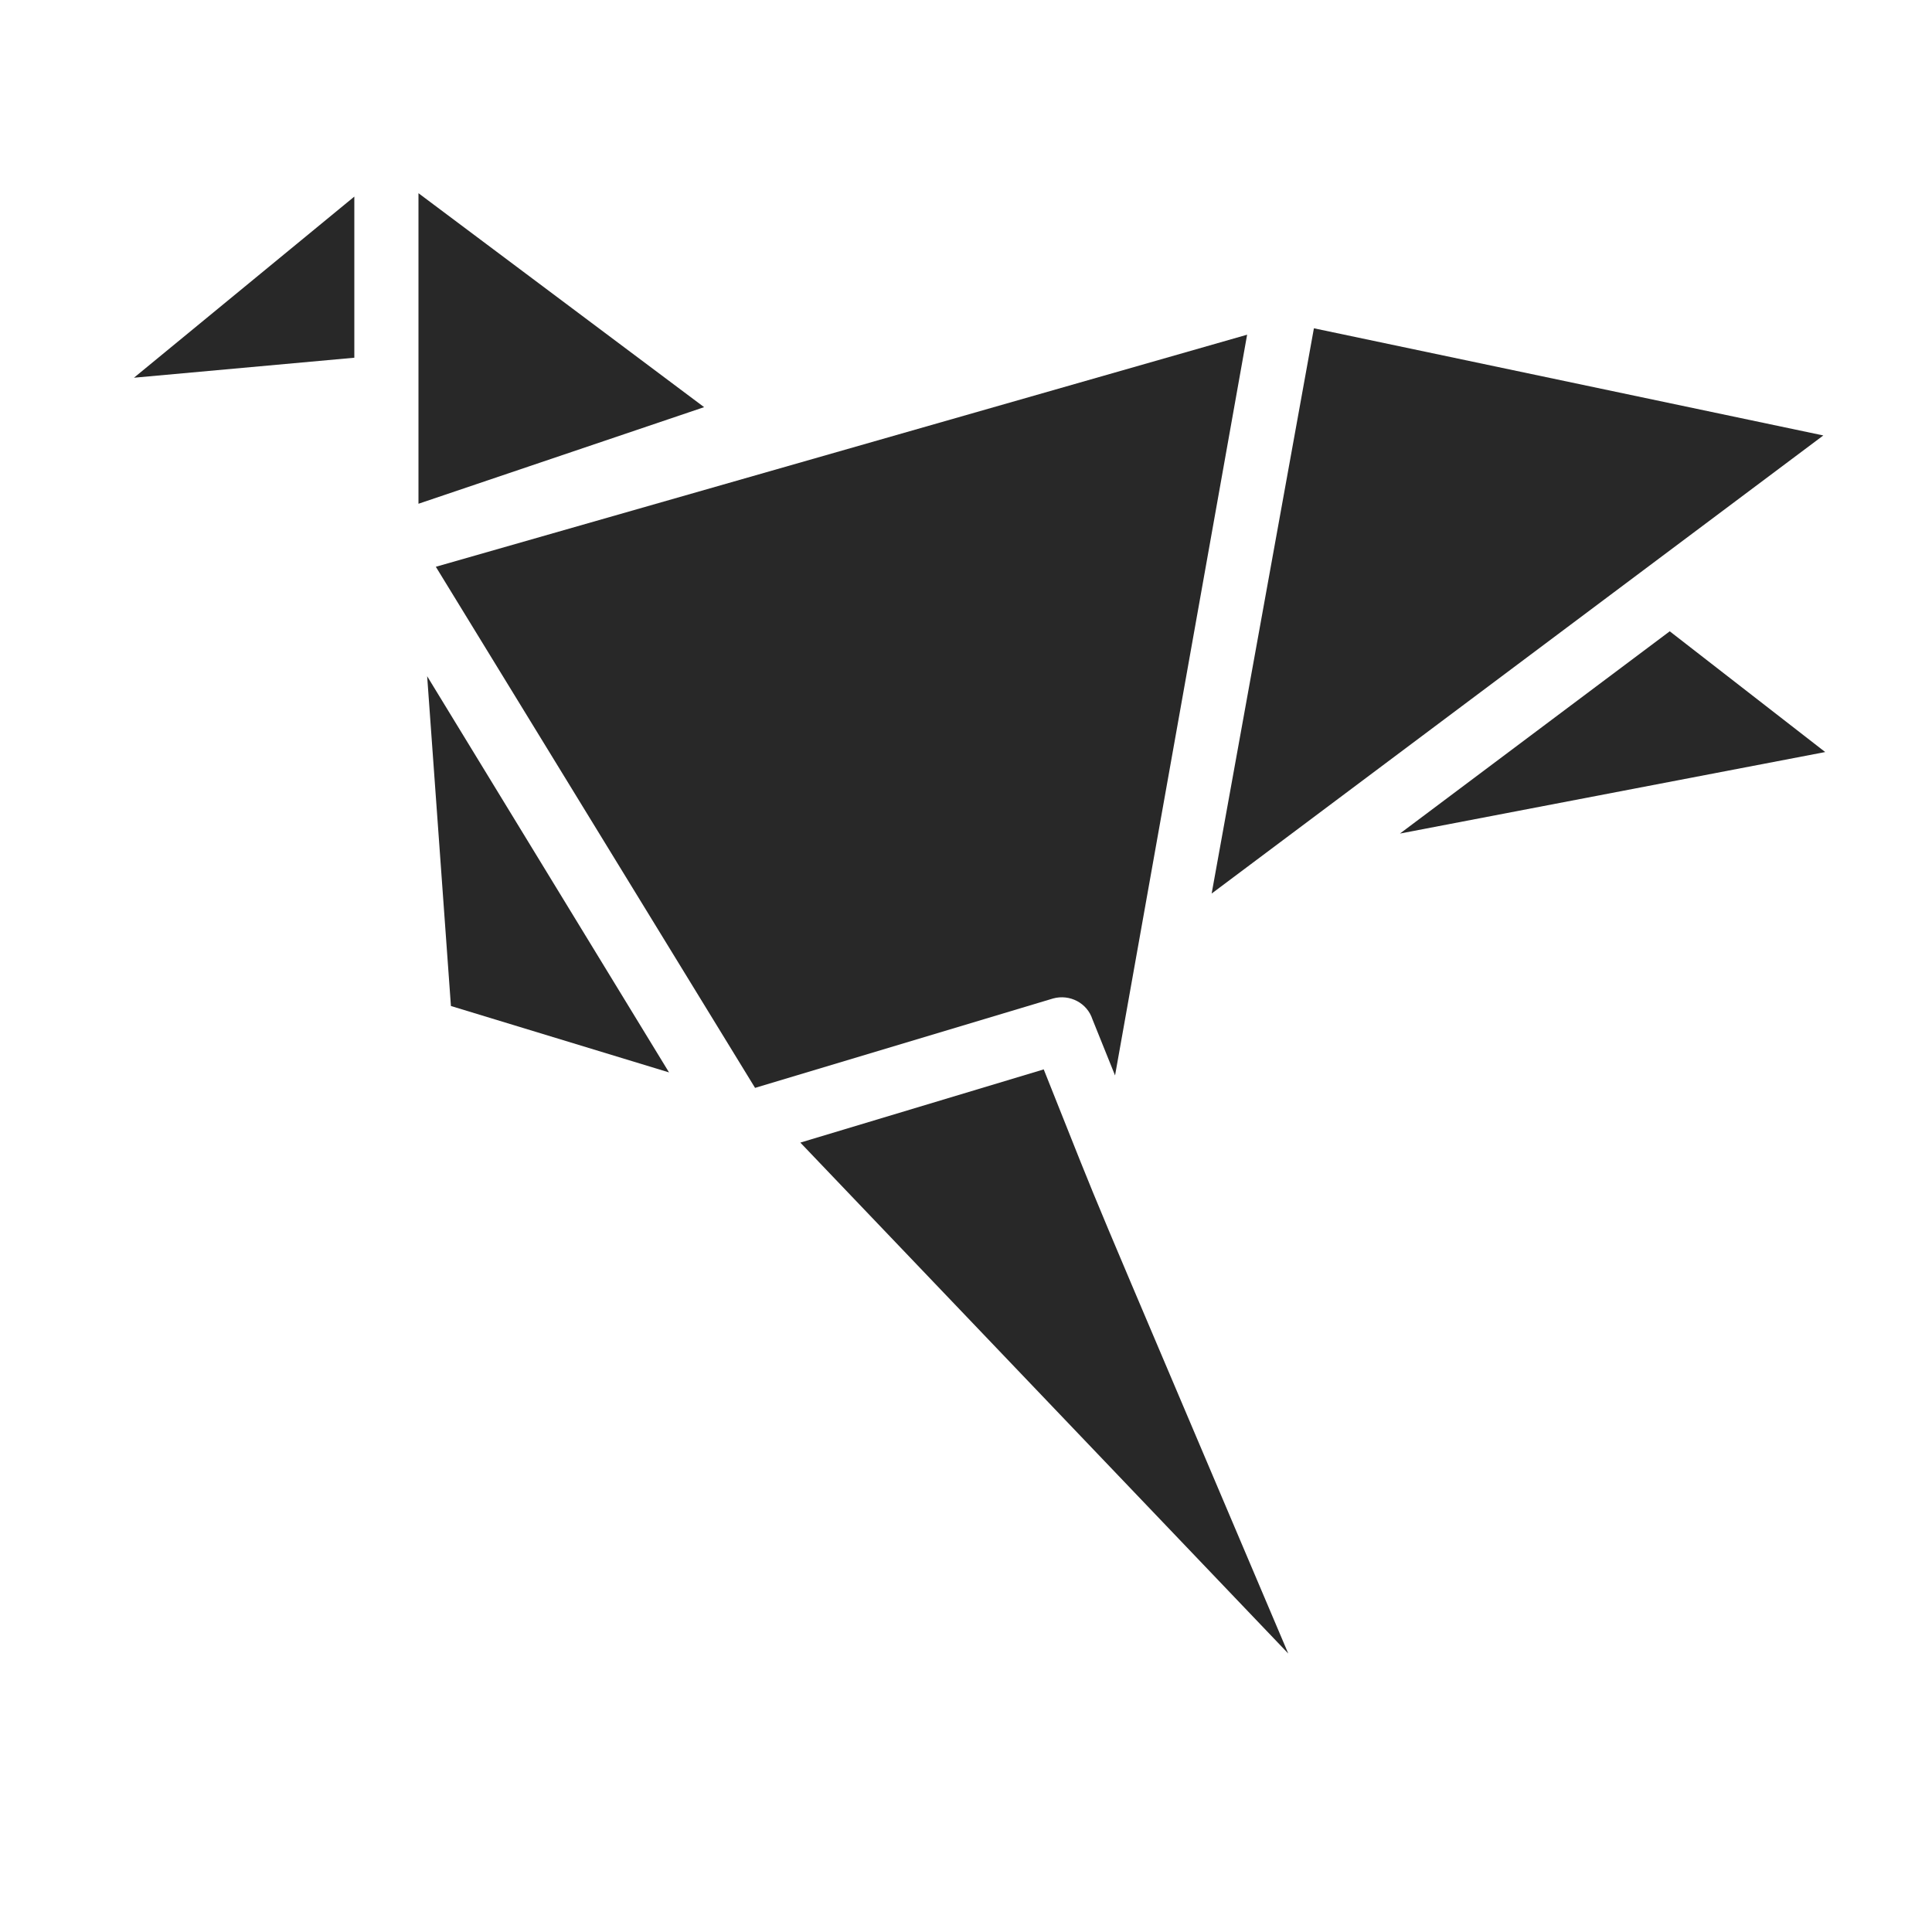 <?xml version="1.0" encoding="utf-8"?>
<!-- Generator: Adobe Illustrator 23.1.0, SVG Export Plug-In . SVG Version: 6.00 Build 0)  -->
<svg version="1.1" xmlns="http://www.w3.org/2000/svg" xmlns:xlink="http://www.w3.org/1999/xlink" x="0px" y="0px"
	 viewBox="0 0 512 512" style="enable-background:new 0 0 512 512;" xml:space="preserve">
<style type="text/css">
	.st0{fill:#282828;}
</style>
<g id="Capa_2">
</g>
<g id="Capa_1">
	<polygon class="st0" points="348.2,87 321.1,236.8 483.2,115.4 	"/>
	<path class="st0" d="M115.5,150.2l84.6,138.1l79-23.7c4.4-1.2,9,1.2,10.4,5.5l6,14.9l35-196.3L115.5,150.2z"/>
	<polygon class="st0" points="442.5,167.3 371,220.9 483.7,199.3 	"/>
	<polygon class="st0" points="110.9,51.2 110.9,133.5 186.6,107.9 	"/>
	<polygon class="st0" points="93.9,52.1 35.5,100.1 93.9,94.8 	"/>
	<path class="st0" d="M212.1,302.8l129.3,135.4c-59.2-139.6-46.2-108.2-64.8-154.8L212.1,302.8z"/>
	<polygon class="st0" points="119.5,266.6 177.3,284.2 113.2,179.2 	"/>
</g>
</svg>
